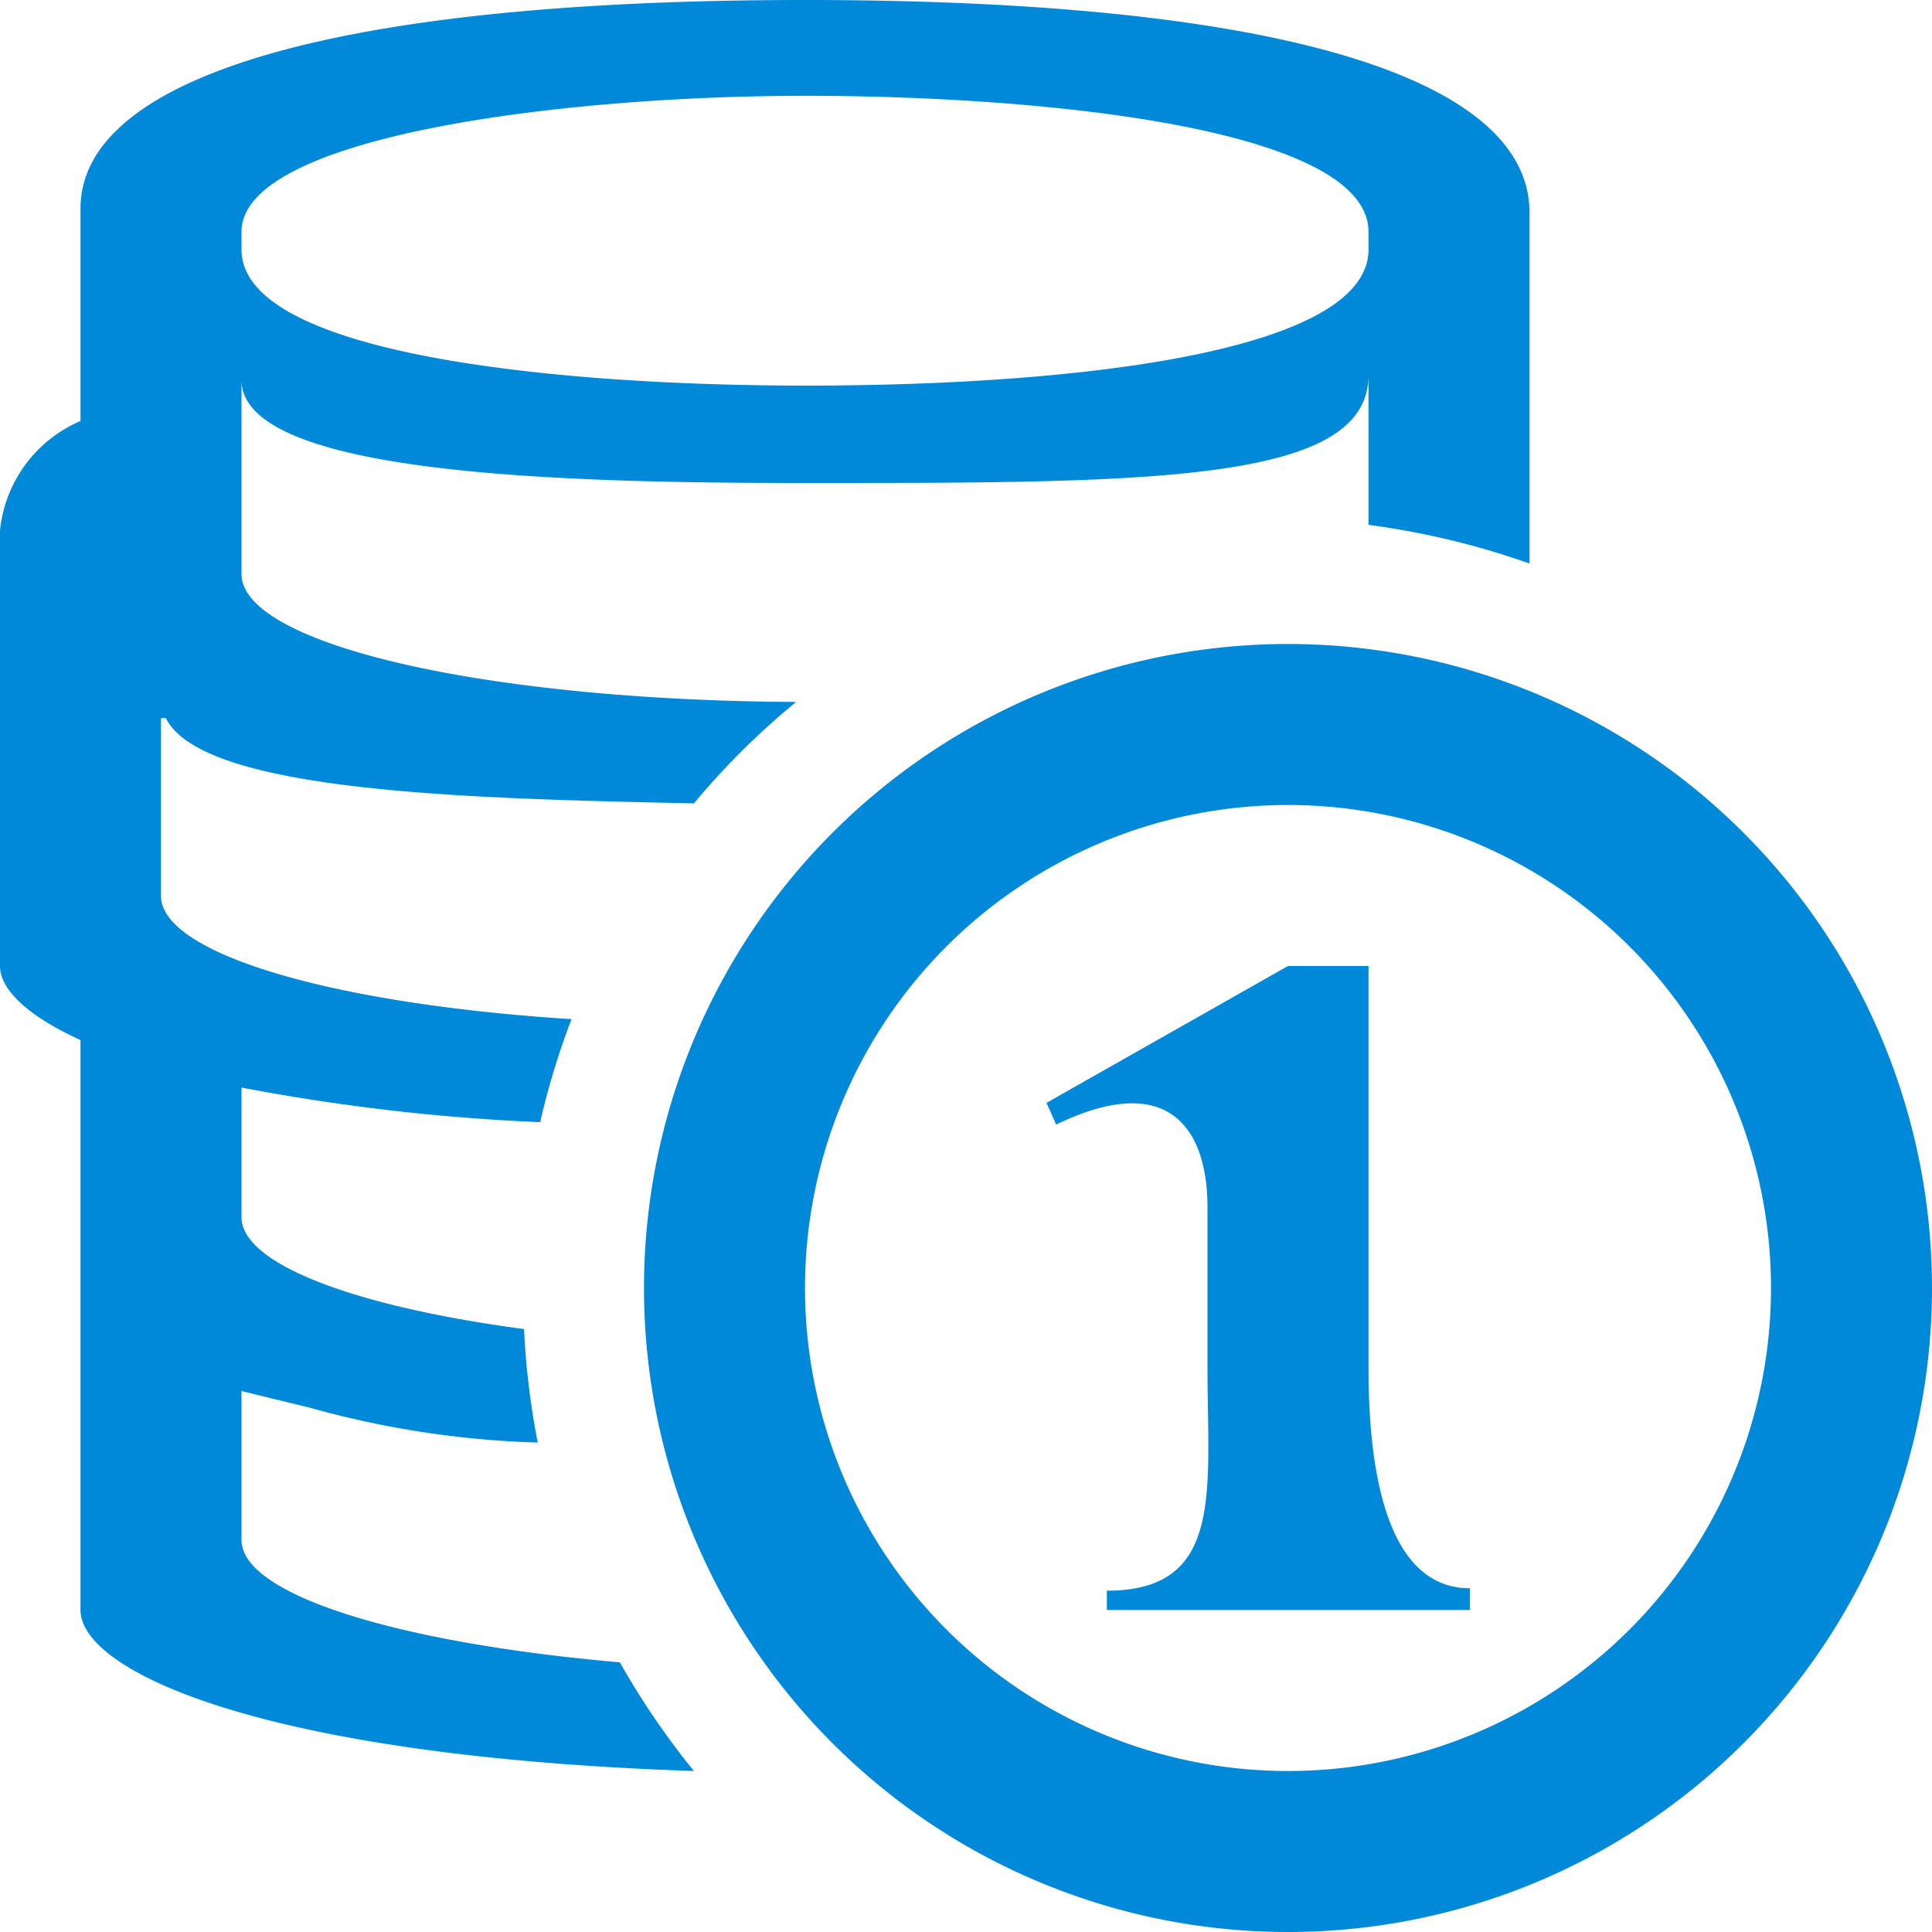 <svg data-name="Layer 1" xmlns="http://www.w3.org/2000/svg" width="24" height="24"><path d="M3 19.13v-1.85l.86.21a11.74 11.74 0 0 0 2.82.43 9.69 9.69 0 0 1-.17-1.41C4.4 16.23 3 15.7 3 15.12v-1.61a25.55 25.55 0 0 0 3.71.43 9.45 9.45 0 0 1 .39-1.28c-3-.19-5.1-.82-5.1-1.53V8.92h.06c.46.93 3.82 1 6.56 1.06a9.45 9.45 0 0 1 1.27-1.26C6 8.7 3 8 3 7.13V4.72C3 5.9 7 6 10 6c4.3 0 7 0 7-1.34v1.86A9.88 9.88 0 0 1 19 7V2.64C19 1 16 0 10 0S1 1 1 2.59v2.64a1.66 1.66 0 0 0-1 1.36V12c0 .28.32.61 1 .92V20c0 .76 2.25 1.82 7.62 2a9.73 9.73 0 0 1-.92-1.35c-2.76-.24-4.7-.84-4.7-1.52zM3 2.88c0-1.19 4-1.69 7-1.69s7 .41 7 1.69v.22c0 1.25-3.51 1.69-7 1.69-3 0-7-.37-7-1.69zM16 8a8 8 0 1 0 8 8 8 8 0 0 0-8-8zm0 14a6 6 0 1 1 6-6 6 6 0 0 1-6 6zm1-5v-5h-1l-3 1.7.12.27C14.5 13.3 15 14 15 15v2c0 1.52.21 2.76-1.25 2.76V20h4.51v-.27c-1 0-1.26-1.36-1.26-2.73z" fill="#0089d9"/></svg>